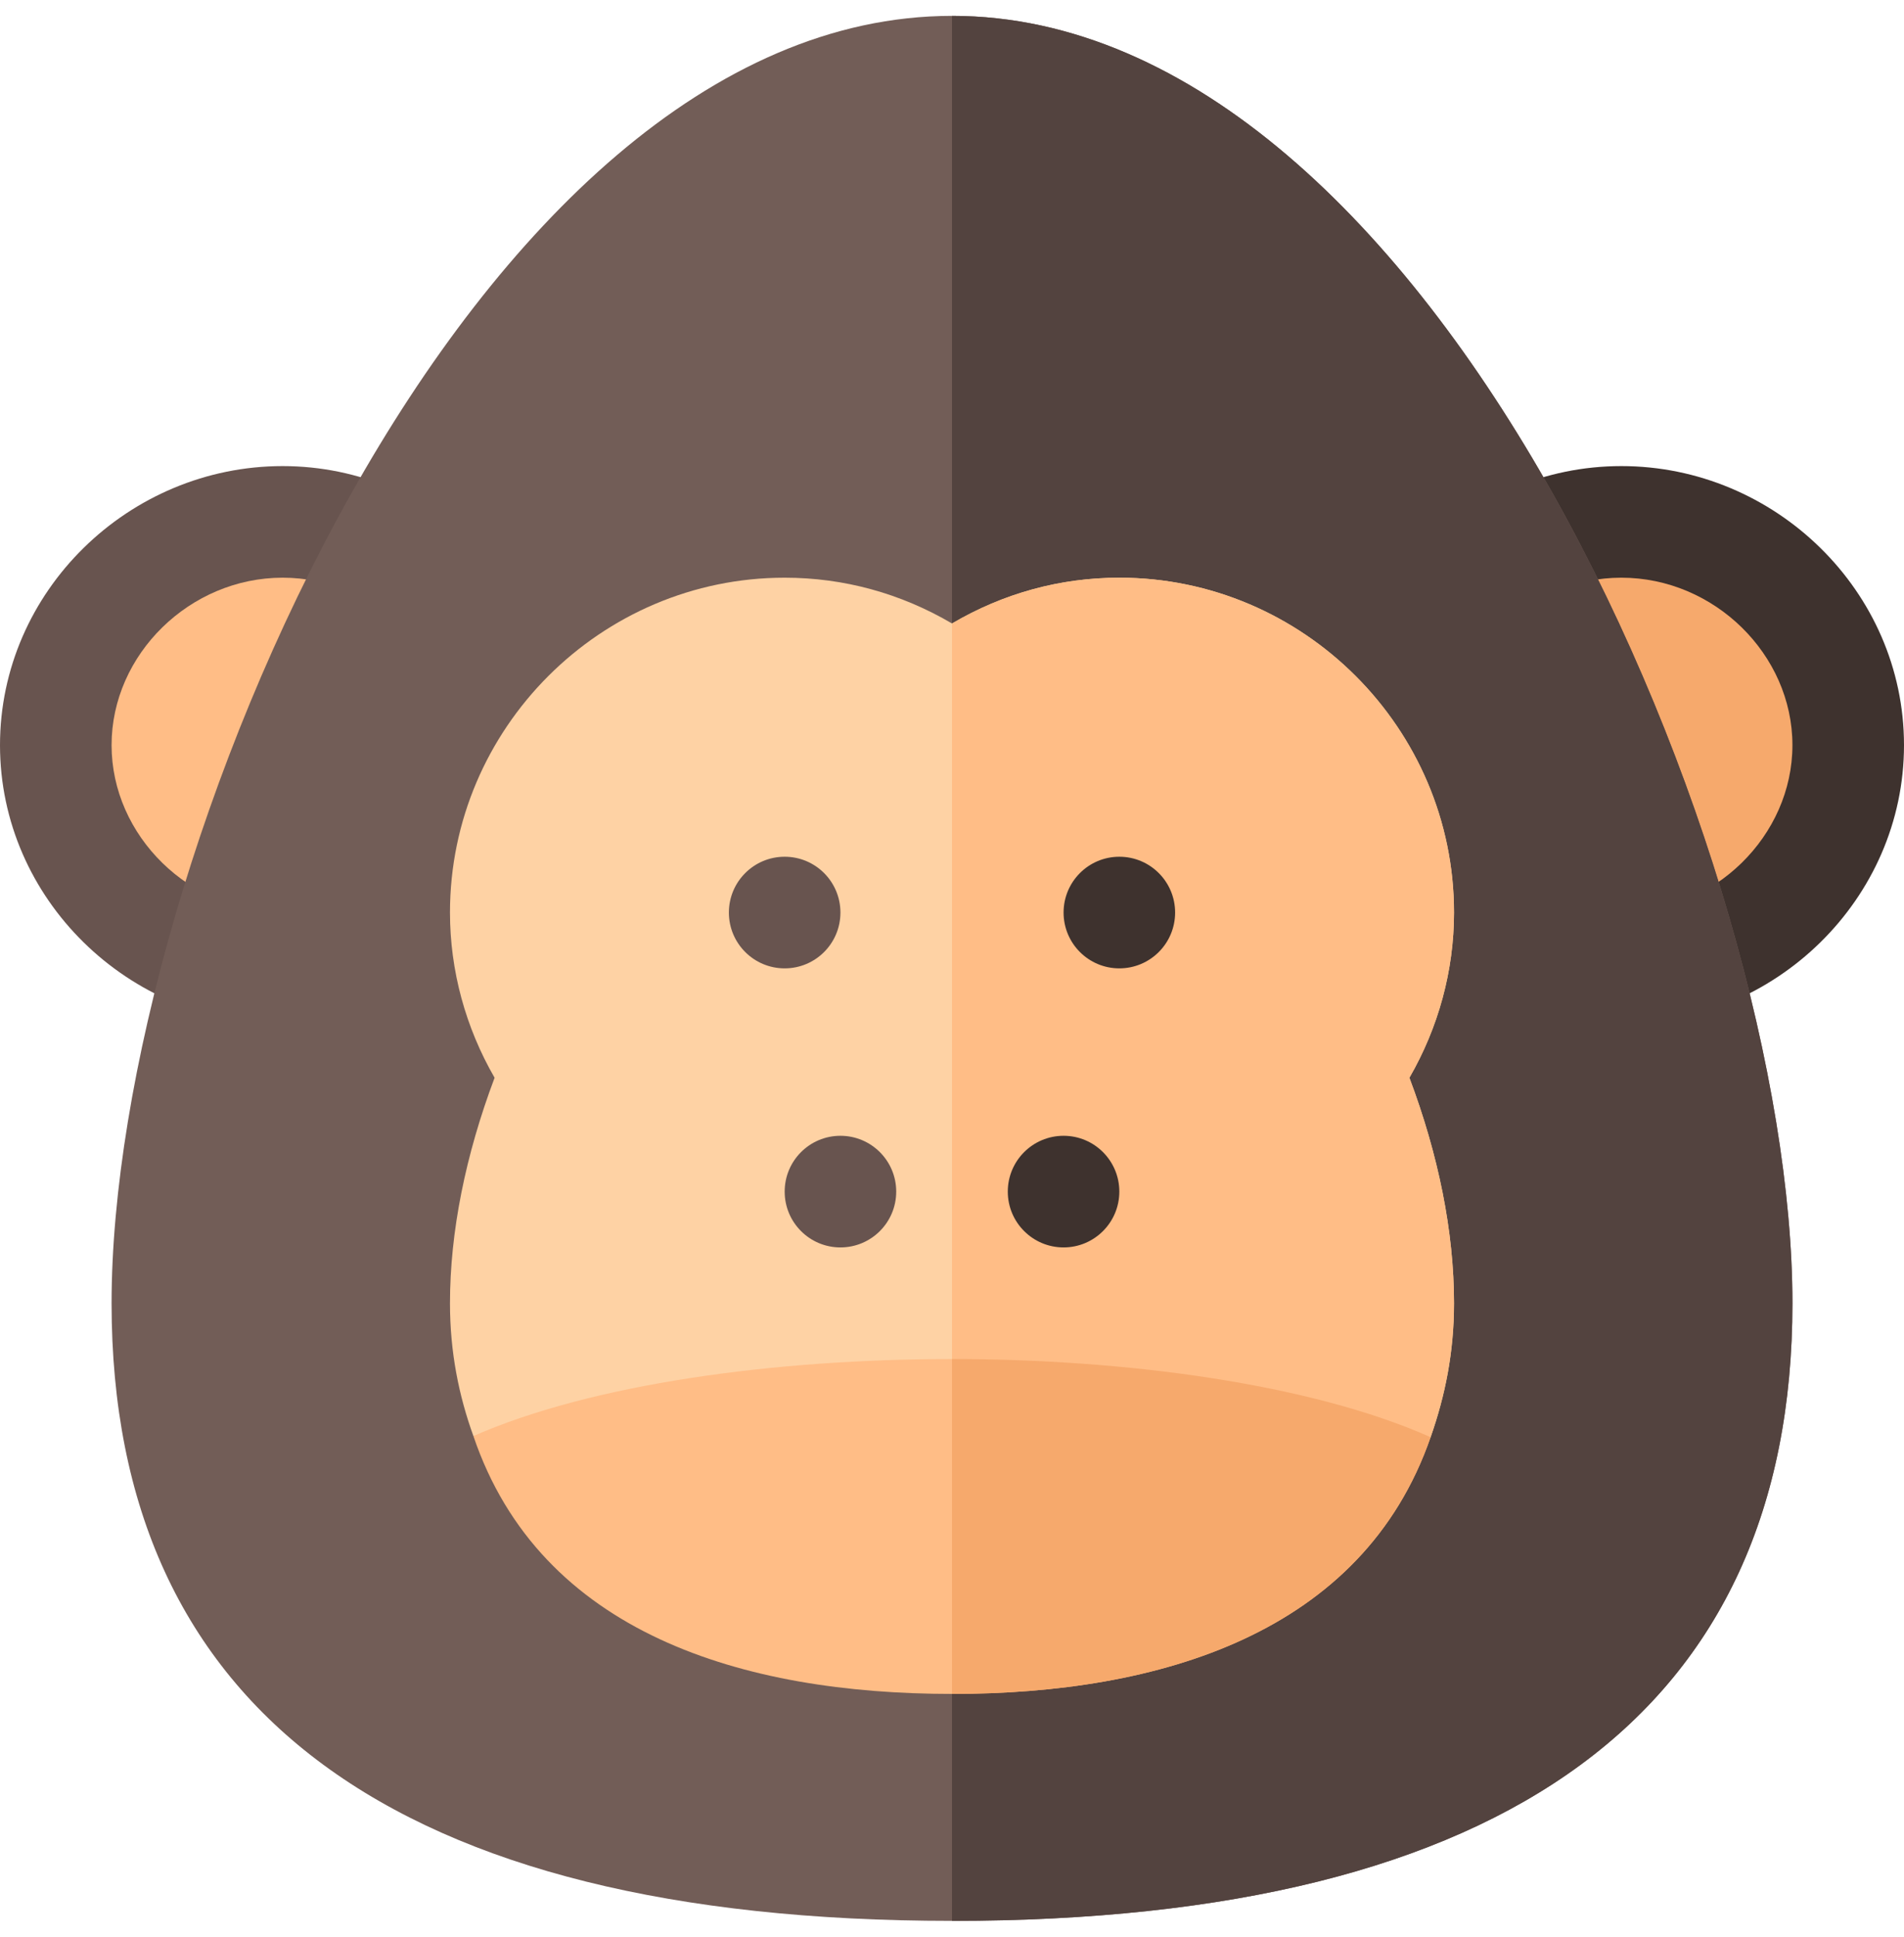 <svg width="60" height="61" viewBox="0 0 60 61" fill="none" xmlns="http://www.w3.org/2000/svg">
<g clip-path="url(#clip0_1_546)">
<path d="M8.906 32.258C4.06 32.258 0 28.315 0 23.469C0 18.623 4.06 14.68 8.906 14.68C13.752 14.68 17.695 18.623 17.695 23.469C17.695 28.315 13.752 32.258 8.906 32.258Z" fill="#68544F"/>
<path d="M8.906 28.742C5.984 28.742 3.516 26.328 3.516 23.469C3.516 20.61 5.984 18.195 8.906 18.195C11.814 18.195 14.18 20.561 14.18 23.469C14.18 26.377 11.814 28.742 8.906 28.742Z" fill="#FFBD86"/>
<path d="M51.094 32.258C46.248 32.258 42.305 28.315 42.305 23.469C42.305 18.623 46.248 14.68 51.094 14.68C55.94 14.68 60 18.623 60 23.469C60 28.315 55.94 32.258 51.094 32.258Z" fill="#3E322E"/>
<path d="M51.094 28.742C48.186 28.742 45.82 26.377 45.82 23.469C45.82 20.561 48.186 18.195 51.094 18.195C54.016 18.195 56.484 20.61 56.484 23.469C56.484 26.328 54.016 28.742 51.094 28.742Z" fill="#F6A96C"/>
<path d="M30 0.5C14.777 0.5 3.516 27.195 3.516 41.047C3.516 53.879 12.492 60.5 30 60.5C47.508 60.5 56.484 53.879 56.484 41.047C56.484 27.195 45.223 0.5 30 0.5Z" fill="#725D57"/>
<path d="M56.484 41.047C56.484 53.879 47.508 60.5 30 60.5V0.5C45.223 0.5 56.484 27.195 56.484 41.047Z" fill="#53433F"/>
<path d="M44.414 33.945C45.328 36.371 45.82 38.797 45.82 41.047C45.82 42.594 45.539 43.965 45.082 45.266H30L14.918 45.23C14.461 43.965 14.18 42.594 14.18 41.047C14.18 38.797 14.672 36.371 15.586 33.945C14.672 32.363 14.18 30.57 14.18 28.742C14.18 22.941 18.926 18.195 24.727 18.195C26.59 18.195 28.383 18.687 30 19.637C31.617 18.687 33.41 18.195 35.273 18.195C41.074 18.195 45.82 22.941 45.82 28.742C45.82 30.57 45.328 32.363 44.414 33.945Z" fill="#FED2A4"/>
<path d="M44.414 33.945C45.328 36.371 45.82 38.797 45.82 41.047C45.82 42.594 45.539 43.965 45.082 45.266H30V19.637C31.617 18.687 33.41 18.195 35.273 18.195C41.074 18.195 45.82 22.941 45.82 28.742C45.82 30.57 45.328 32.363 44.414 33.945Z" fill="#FFBD86"/>
<path d="M28.242 37.531C28.242 38.502 27.455 39.289 26.484 39.289C25.514 39.289 24.727 38.502 24.727 37.531C24.727 36.56 25.514 35.773 26.484 35.773C27.455 35.773 28.242 36.56 28.242 37.531Z" fill="#68544F"/>
<path d="M26.484 28.742C26.484 29.713 25.698 30.5 24.727 30.5C23.756 30.5 22.969 29.713 22.969 28.742C22.969 27.771 23.756 26.984 24.727 26.984C25.698 26.984 26.484 27.771 26.484 28.742Z" fill="#68544F"/>
<path d="M37.031 28.742C37.031 29.713 36.244 30.5 35.273 30.5C34.303 30.5 33.516 29.713 33.516 28.742C33.516 27.771 34.303 26.984 35.273 26.984C36.244 26.984 37.031 27.771 37.031 28.742Z" fill="#3E322E"/>
<path d="M35.273 37.531C35.273 38.502 34.486 39.289 33.516 39.289C32.545 39.289 31.758 38.502 31.758 37.531C31.758 36.56 32.545 35.773 33.516 35.773C34.486 35.773 35.273 36.56 35.273 37.531Z" fill="#3E322E"/>
<path d="M45.082 45.266C42.937 51.453 36.539 53.352 30 53.352C23.426 53.352 17.027 51.453 14.918 45.23C18.68 43.578 24.445 42.805 30 42.805C35.449 42.805 41.285 43.578 45.082 45.266Z" fill="#FFBD86"/>
<path d="M45.082 45.266C42.937 51.453 36.539 53.352 30 53.352V42.805C35.449 42.805 41.285 43.578 45.082 45.266Z" fill="#F6A96C"/>
</g>
<defs>
<clipPath id="clip0_1_546">
<rect width="60" height="60" fill="white" transform="translate(0 0.5)"/>
</clipPath>
</defs>
</svg>
